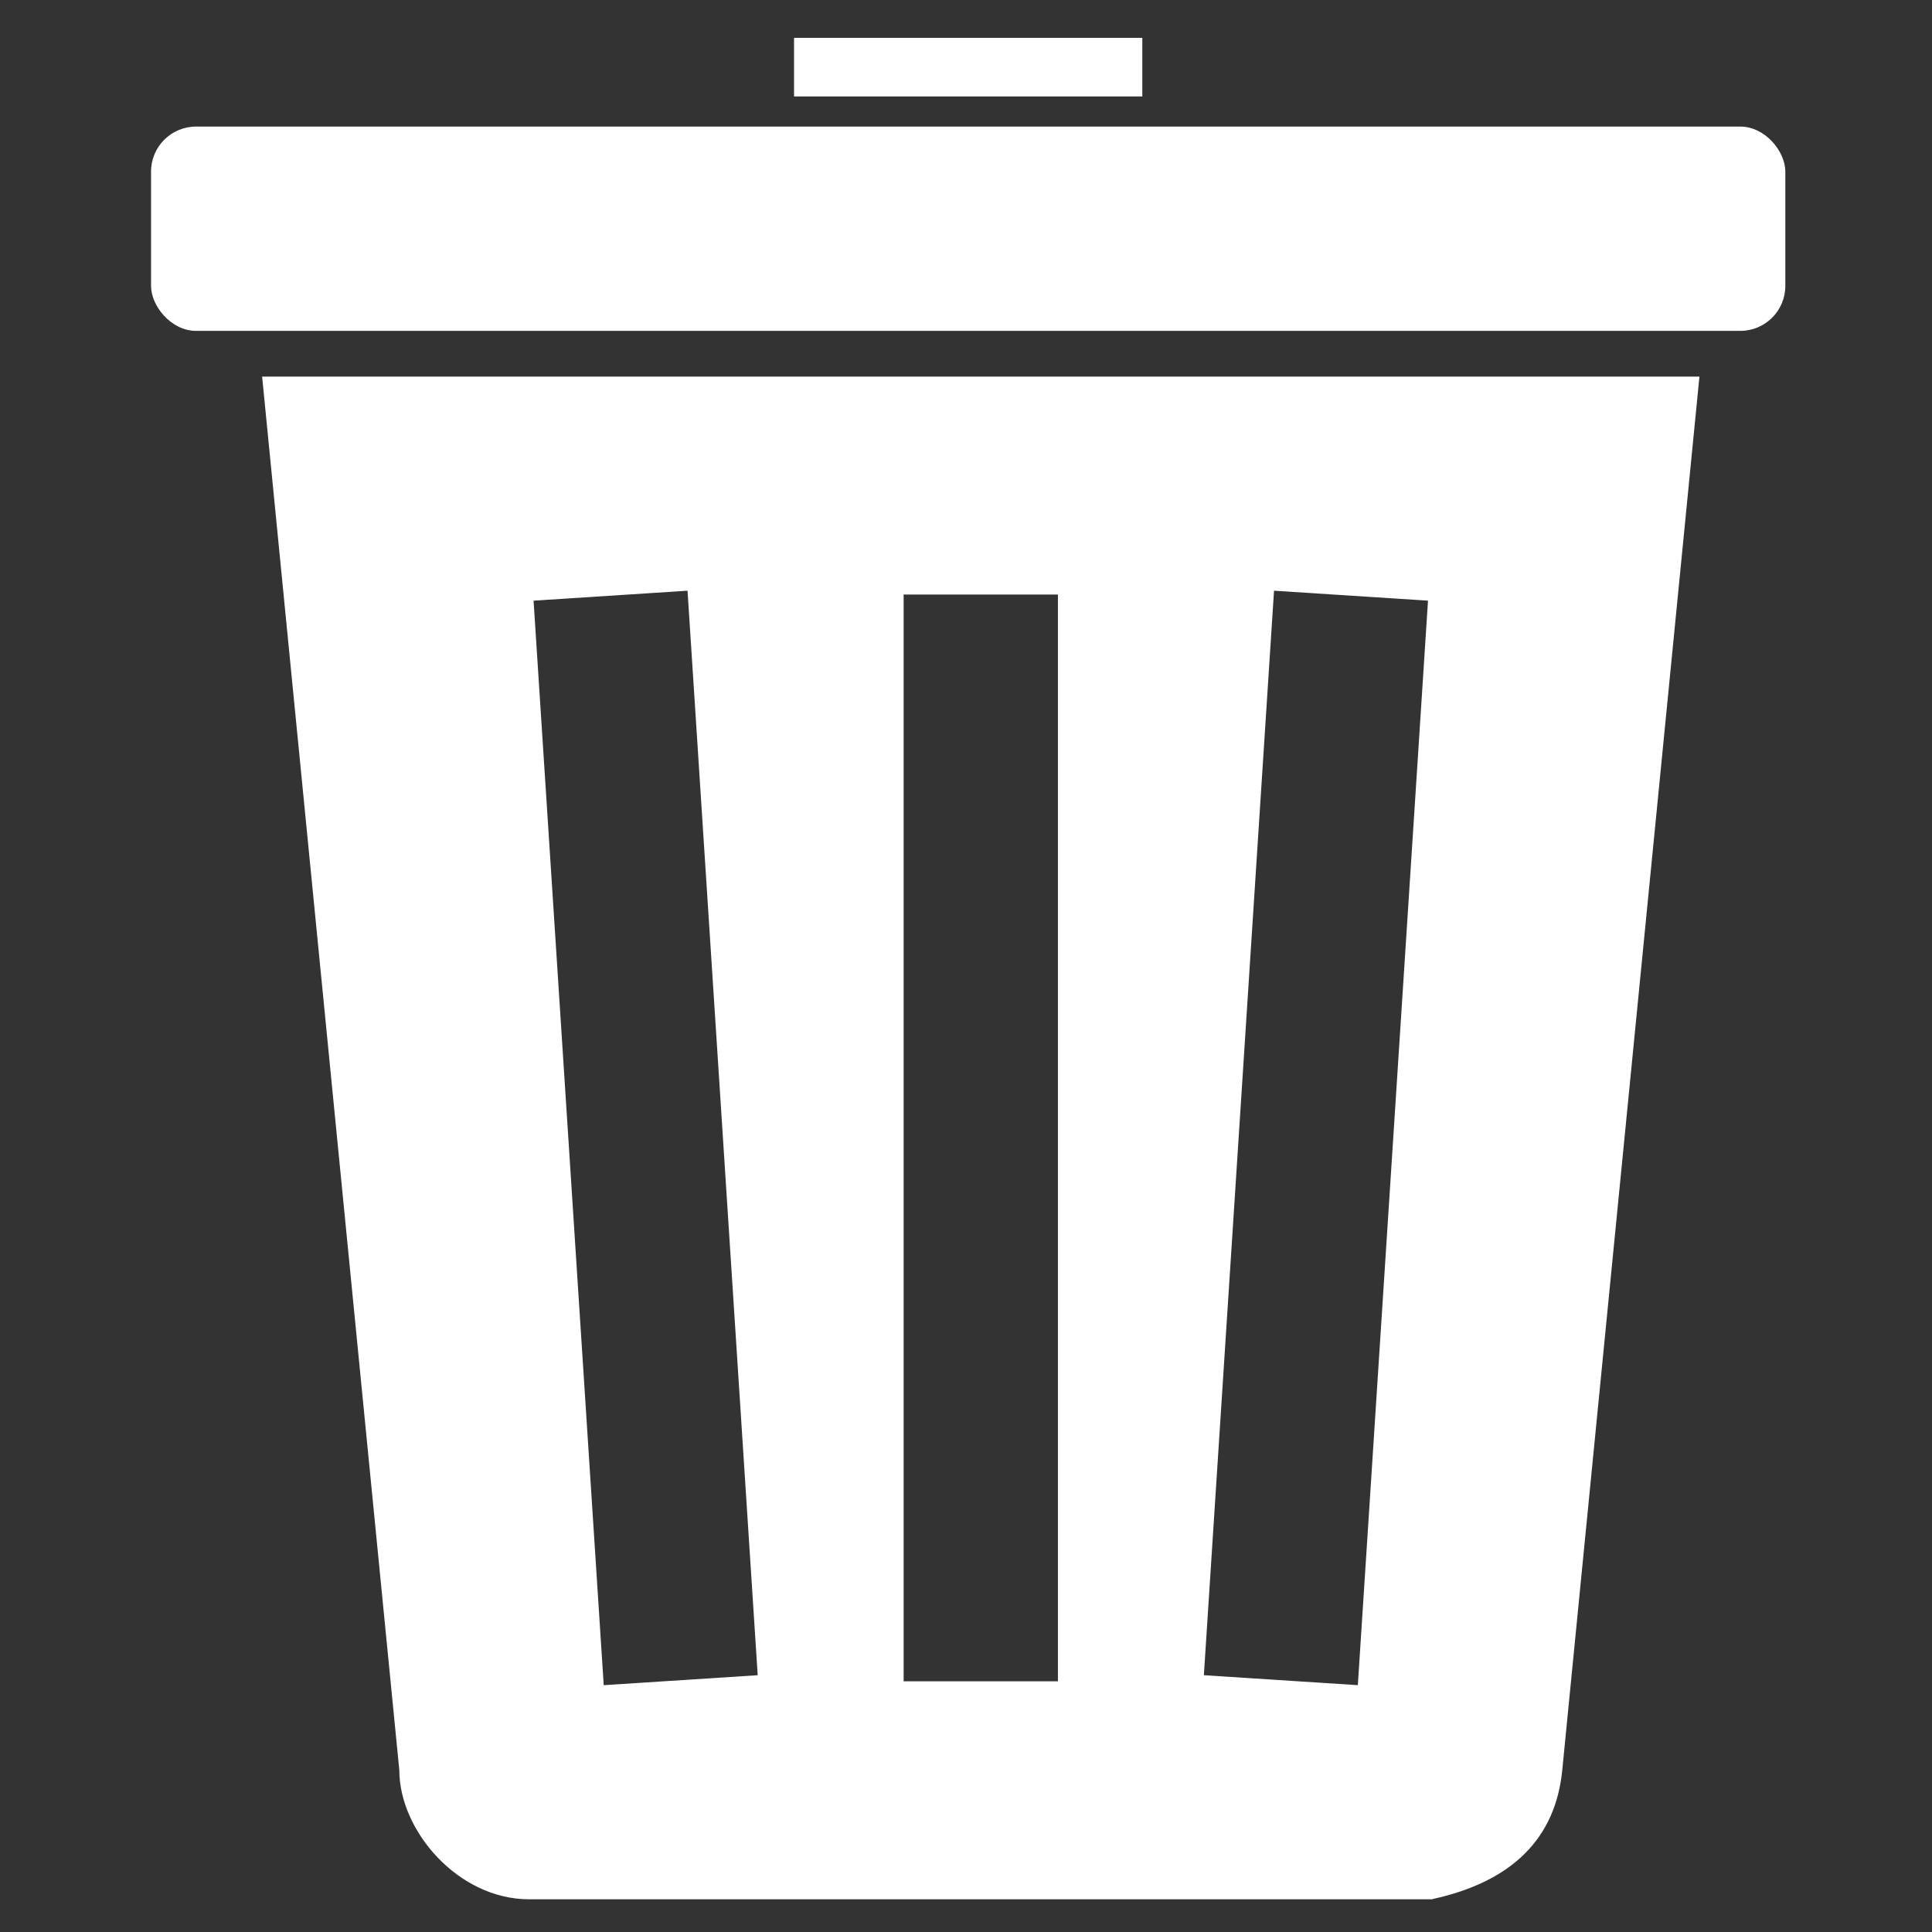<?xml version="1.0" encoding="UTF-8" standalone="no"?>
<svg
   xmlns:dc="http://purl.org/dc/elements/1.1/"
   xmlns:cc="http://creativecommons.org/ns#"
   xmlns:rdf="http://www.w3.org/1999/02/22-rdf-syntax-ns#"
   xmlns:svg="http://www.w3.org/2000/svg"
   xmlns="http://www.w3.org/2000/svg"
   xmlns:sodipodi="http://sodipodi.sourceforge.net/DTD/sodipodi-0.dtd"
   xmlns:inkscape="http://www.inkscape.org/namespaces/inkscape"
   inkscape:version="1.0 (4035a4fb49, 2020-05-01)"
   sodipodi:docname="icon-delete.svg"
   id="svg8"
   version="1.1"
   viewBox="0 0 100 100"
   height="100mm"
   width="100mm">
  <rect x="0" y="0" width="100" height="100" fill="#333333" stroke="none"/>
  <defs
     id="defs2" />
  <sodipodi:namedview
     inkscape:window-maximized="0"
     inkscape:window-y="182"
     inkscape:window-x="2102"
     inkscape:window-height="1080"
     inkscape:window-width="1261"
     inkscape:bbox-paths="true"
     inkscape:snap-bbox-edge-midpoints="true"
     inkscape:bbox-nodes="true"
     inkscape:snap-bbox="false"
     inkscape:snap-center="false"
     inkscape:snap-object-midpoints="true"
     showgrid="false"
     inkscape:document-rotation="0"
     inkscape:current-layer="layer1"
     inkscape:document-units="mm"
     inkscape:cy="111.31516"
     inkscape:cx="193.93955"
     inkscape:zoom="1.4142136"
     inkscape:pageshadow="2"
     inkscape:pageopacity="0.0"
     borderopacity="1.0"
     bordercolor="#666666"
     pagecolor="#ffffff"
     id="base" />
  <g
     id="layer1"
     inkscape:groupmode="layer"
     inkscape:label="Layer 1">
    <path
       transform="scale(0.265)"
       d="M 51.199 73.555 L 77.994 345.746 C 77.994 357.556 89.439 370.971 103.369 370.971 L 156.822 370.971 L 226.312 370.971 L 279.83 370.971 L 279.83 370.922 C 295.536 367.473 303.851 358.939 305.145 345.699 L 331.934 73.557 L 226.312 73.557 L 156.822 73.557 L 51.199 73.555 z M 134.289 115.377 L 147.994 327.203 L 117.92 329.148 L 104.215 117.322 L 134.289 115.377 z M 248.844 115.377 L 278.918 117.322 L 265.213 329.148 L 235.139 327.203 L 248.844 115.377 z M 176.498 116.129 L 206.635 116.129 L 206.635 328.396 L 176.498 328.396 L 176.498 116.129 z "
       style="fill:#ffffff;fill-opacity:1;stroke:none;stroke-width:1.297px;stroke-linecap:butt;stroke-linejoin:miter;stroke-opacity:1"
       id="path837" />
    <rect
       ry="2.329"
       rx="2.329"
       y="6.552"
       x="7.818"
       height="10.574"
       width="84.59"
       id="rect844"
       style="fill:#ffffff;fill-opacity:1;stroke:none;stroke-width:3.891;stroke-opacity:1" />
    <rect
       style="fill:#ffffff;fill-opacity:1;stroke:none;stroke-width:0.962;stroke-opacity:1"
       id="rect848"
       width="18.027"
       height="3.033"
       x="41.099"
       y="1.959" />
  </g>
</svg>
